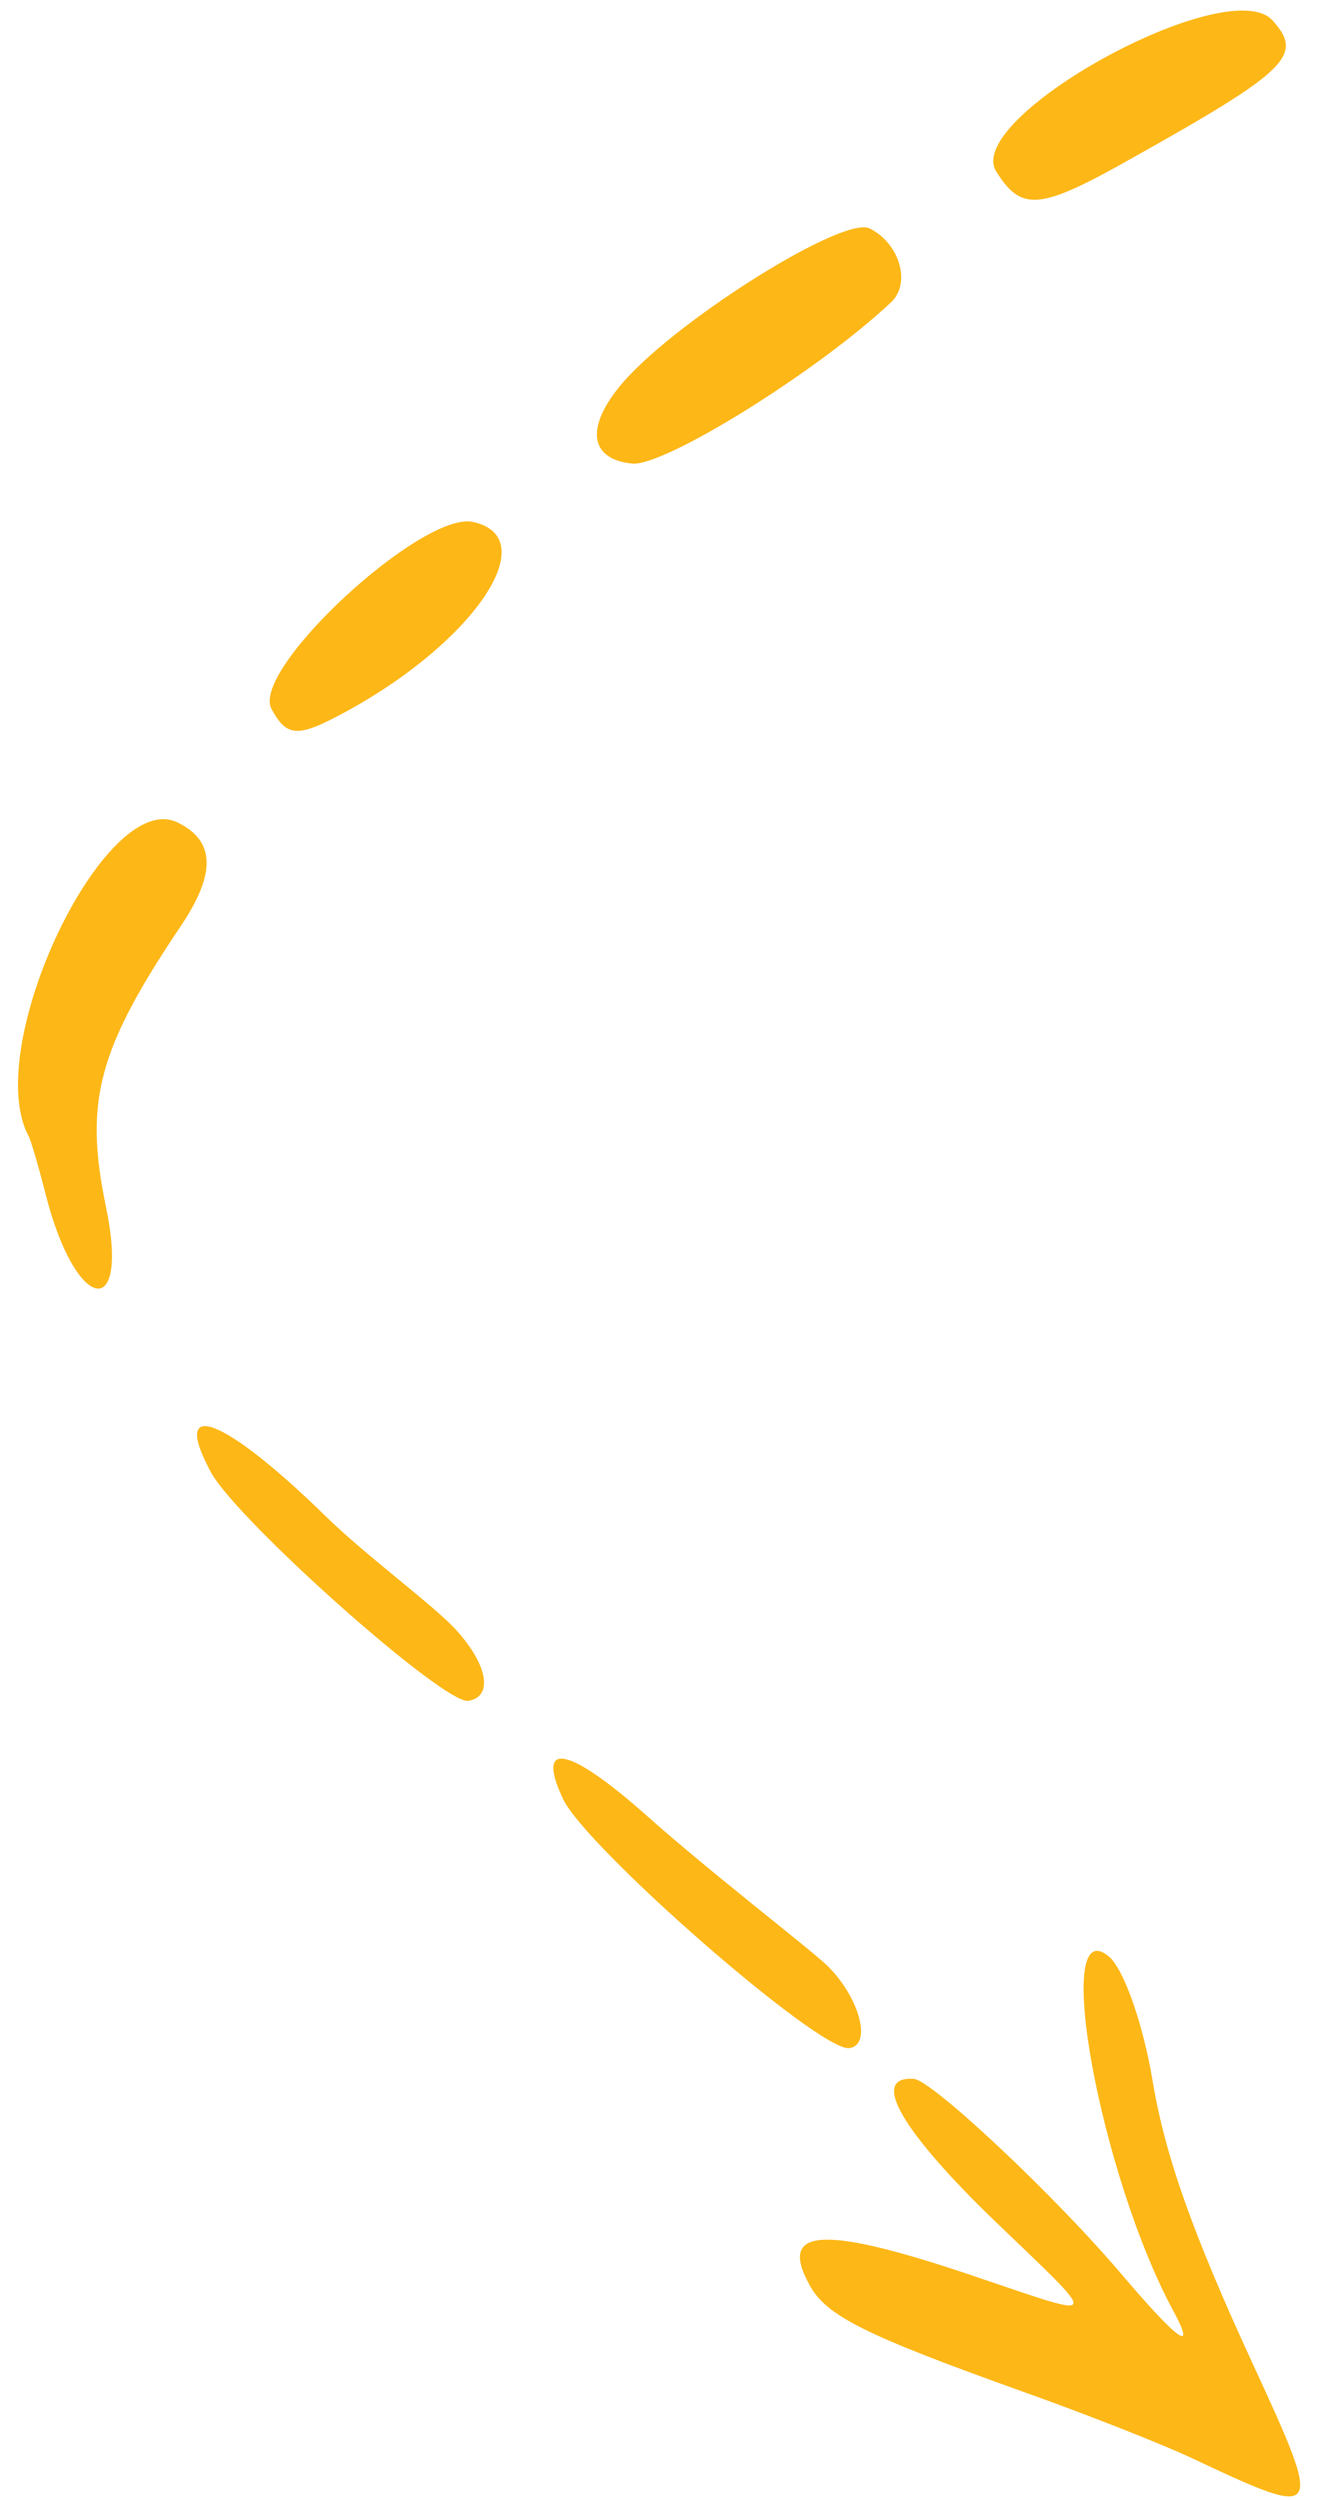 <svg width="55" height="104" viewBox="0 0 55 104" fill="none" xmlns="http://www.w3.org/2000/svg">
<path fill-rule="evenodd" clip-rule="evenodd" d="M52.931 0.839C51.059 -1.167 40.005 4.914 41.455 7.148C42.519 8.836 43.283 8.737 47.208 6.517C53.581 2.94 54.26 2.289 52.931 0.839ZM36.179 9.502C35.059 8.945 27.783 13.546 25.727 16.137C24.352 17.857 24.579 19.118 26.306 19.284C27.646 19.407 34.002 15.462 37.078 12.569C37.918 11.768 37.421 10.119 36.179 9.502ZM19.674 21.711C17.55 21.258 10.415 27.858 11.295 29.489C11.939 30.681 12.396 30.685 14.343 29.631C19.737 26.709 22.661 22.358 19.674 21.711ZM46.115 81.369C43.755 79.47 45.767 90.49 48.817 96.135C49.777 97.911 49.044 97.396 46.731 94.686C43.945 91.382 38.781 86.536 38.021 86.476C36.164 86.349 37.496 88.647 41.471 92.47C45.811 96.631 45.852 96.483 40.809 94.779C34.262 92.537 32.343 92.633 33.681 95.053C34.378 96.343 36.026 97.149 42.529 99.478C45.193 100.425 48.316 101.659 49.532 102.227C55.062 104.831 55.108 104.806 52.089 98.263C49.617 92.903 48.469 89.656 47.954 86.569C47.569 84.23 46.751 81.874 46.115 81.369ZM34.413 81.762C33.658 81.038 29.62 77.941 26.938 75.556C23.665 72.642 22.27 72.36 23.418 74.821C24.352 76.831 34.074 85.342 35.329 85.197C36.297 85.082 35.76 83.077 34.413 81.762ZM7.391 34.214C4.377 32.732 -0.794 43.584 1.191 47.259C1.283 47.429 1.611 48.541 1.905 49.703C3.153 54.594 5.421 55.033 4.403 50.174C3.504 45.817 4.065 43.658 7.53 38.51C8.992 36.335 8.953 34.972 7.391 34.214ZM19.007 67.836C18.145 66.856 15.233 64.722 13.559 63.081C9.316 58.931 7.064 58.074 8.773 61.238C9.851 63.233 18.502 70.941 19.491 70.751C20.516 70.573 20.3 69.275 19.007 67.836Z" fill="#FDB716"/>
</svg>
